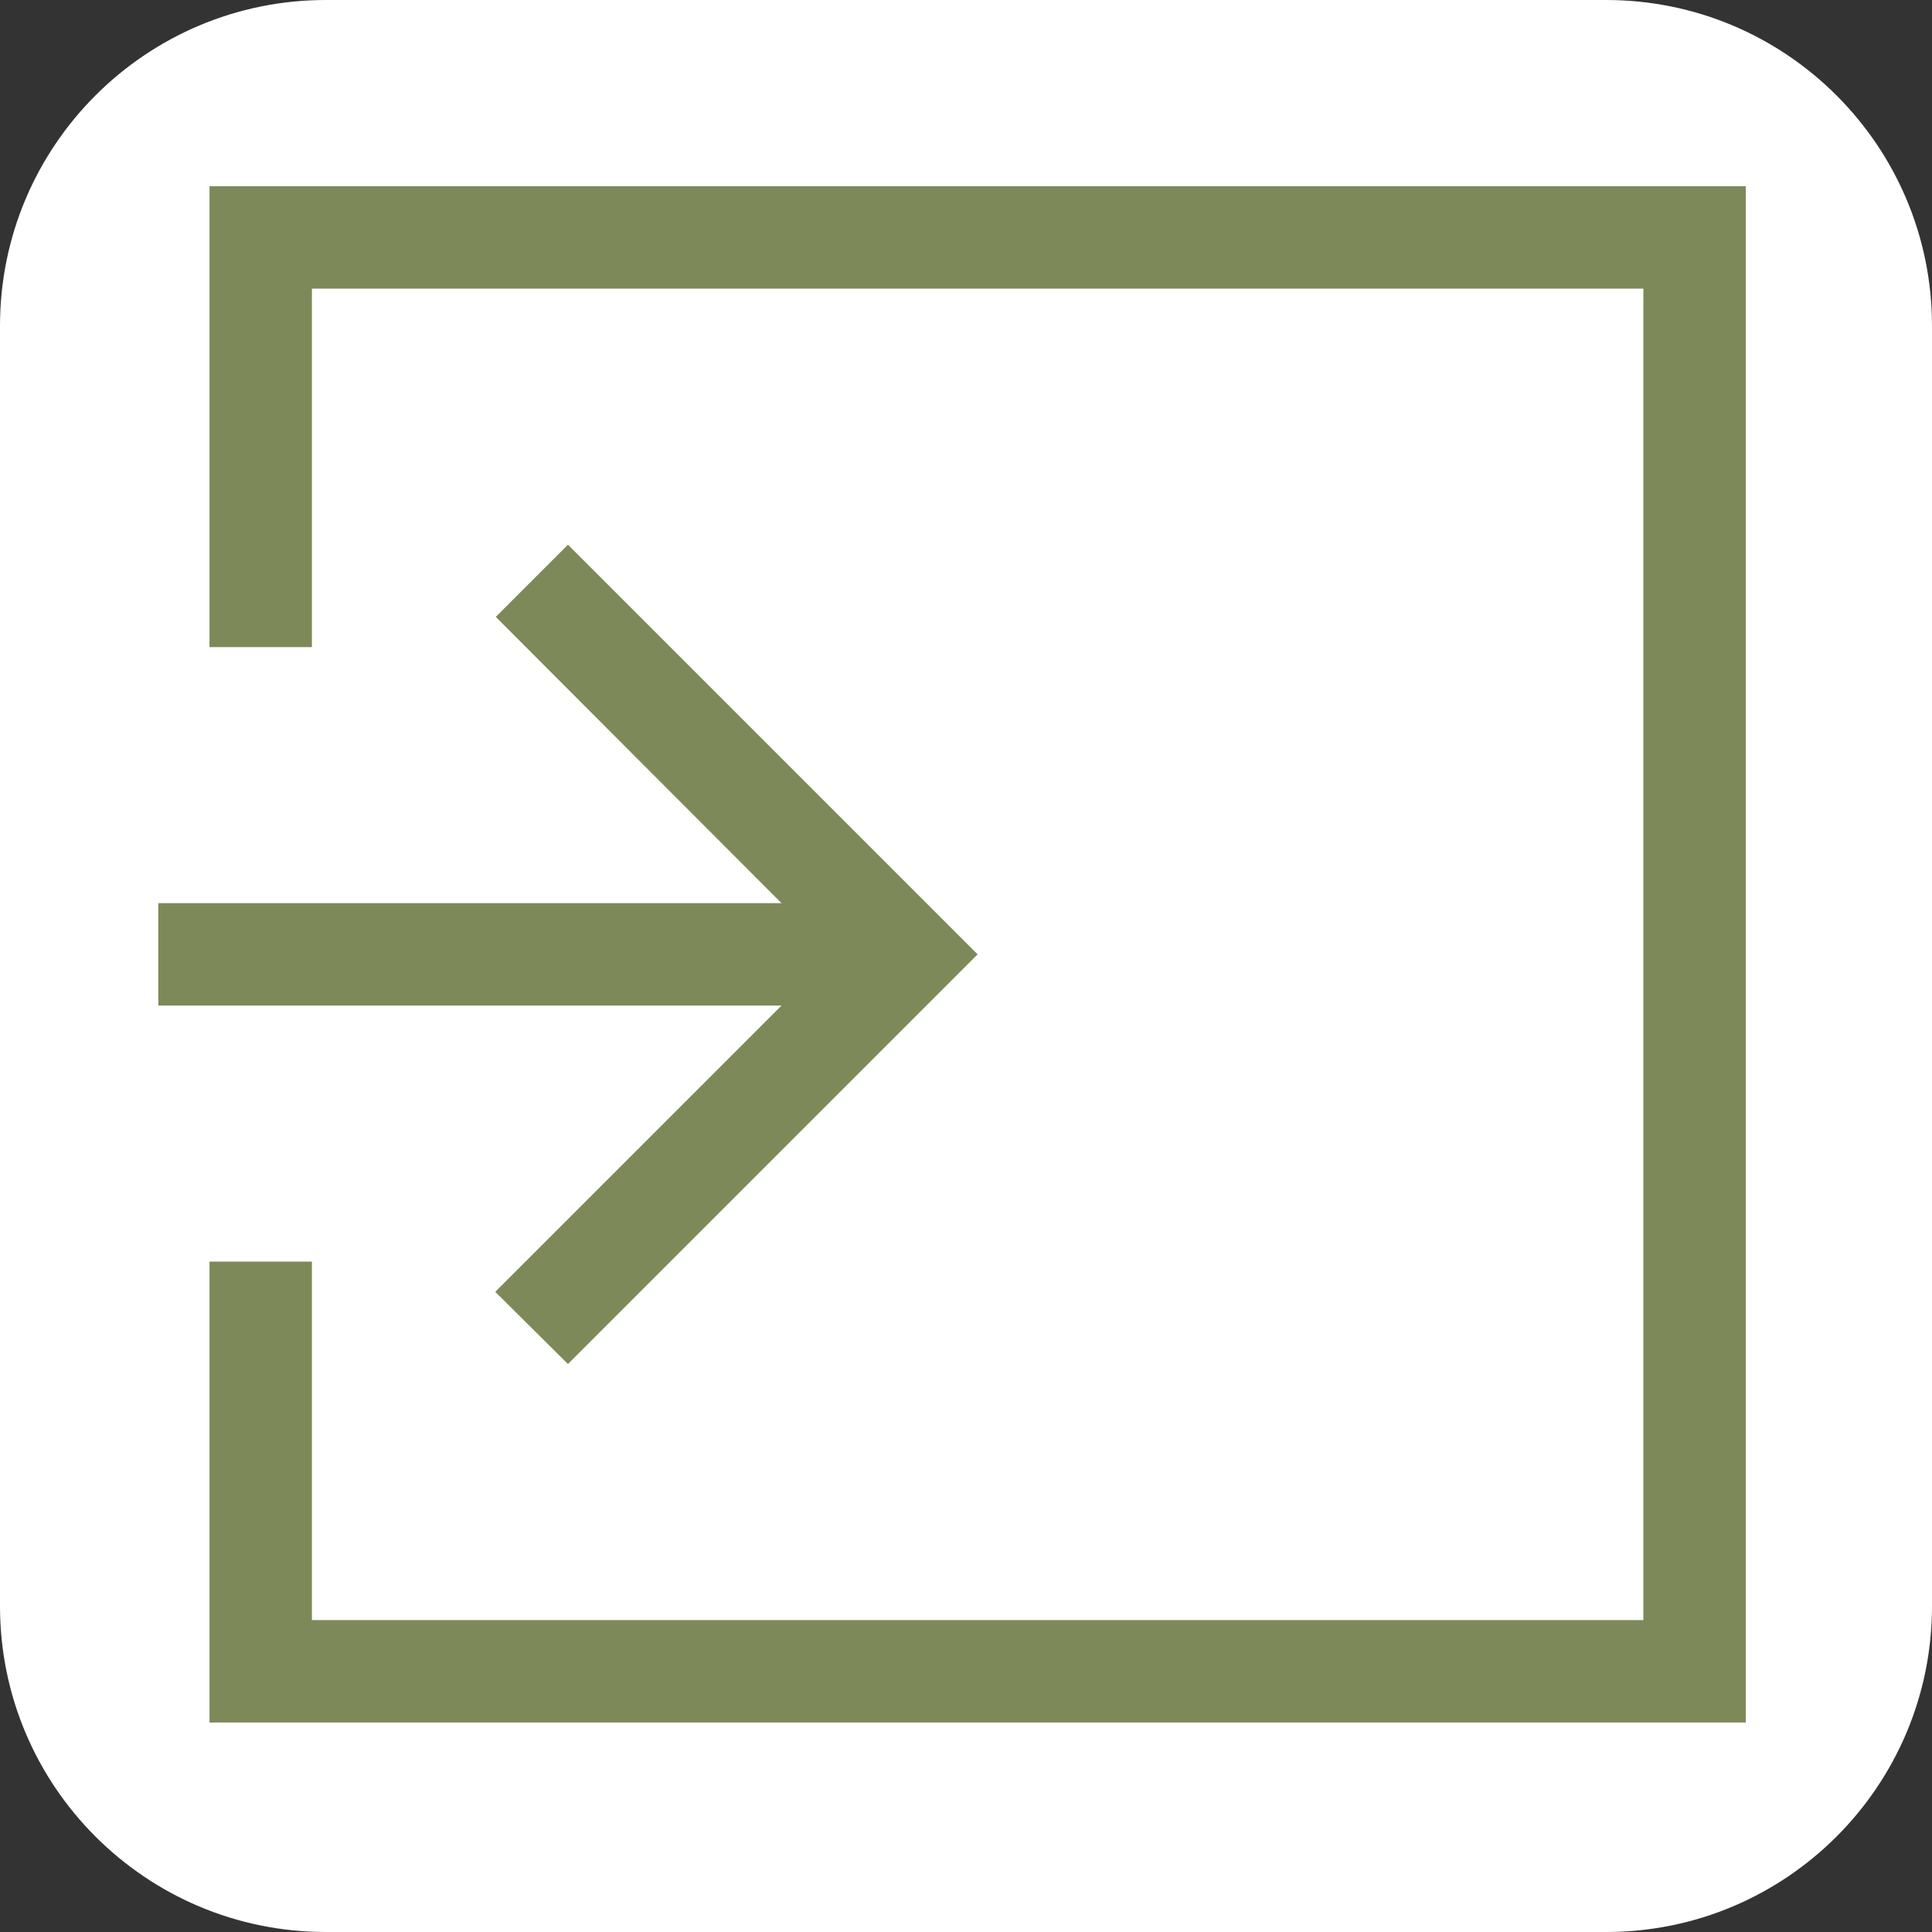<svg width="83" height="83" viewBox="0 0 83 83" fill="none" xmlns="http://www.w3.org/2000/svg">
<rect x="0" y="0" width="83" height="83" fill="#333333" stroke="none"/>
<path d="M0 14C0 6.268 6.268 0 14 0H69C76.732 0 83 6.268 83 14V69C83 76.732 76.732 83 69 83H14C6.268 83 0 76.732 0 69V14Z" fill="white"/>
<path d="M6.8 43.2L33.574 43.2L21.276 55.498L24.4 58.6L42 41L24.4 23.4L21.298 26.502L33.574 38.8L6.8 38.8L6.8 43.2Z" fill="#7E8959"/>
<path fill-rule="evenodd" clip-rule="evenodd" d="M13.4 69.6L70.6 69.6L70.6 12.4L13.4 12.4L13.4 27.8H9V8L75 8L75 74L9 74L9 54.2H13.4L13.4 69.6Z" fill="#7E8959"/>
</svg>
